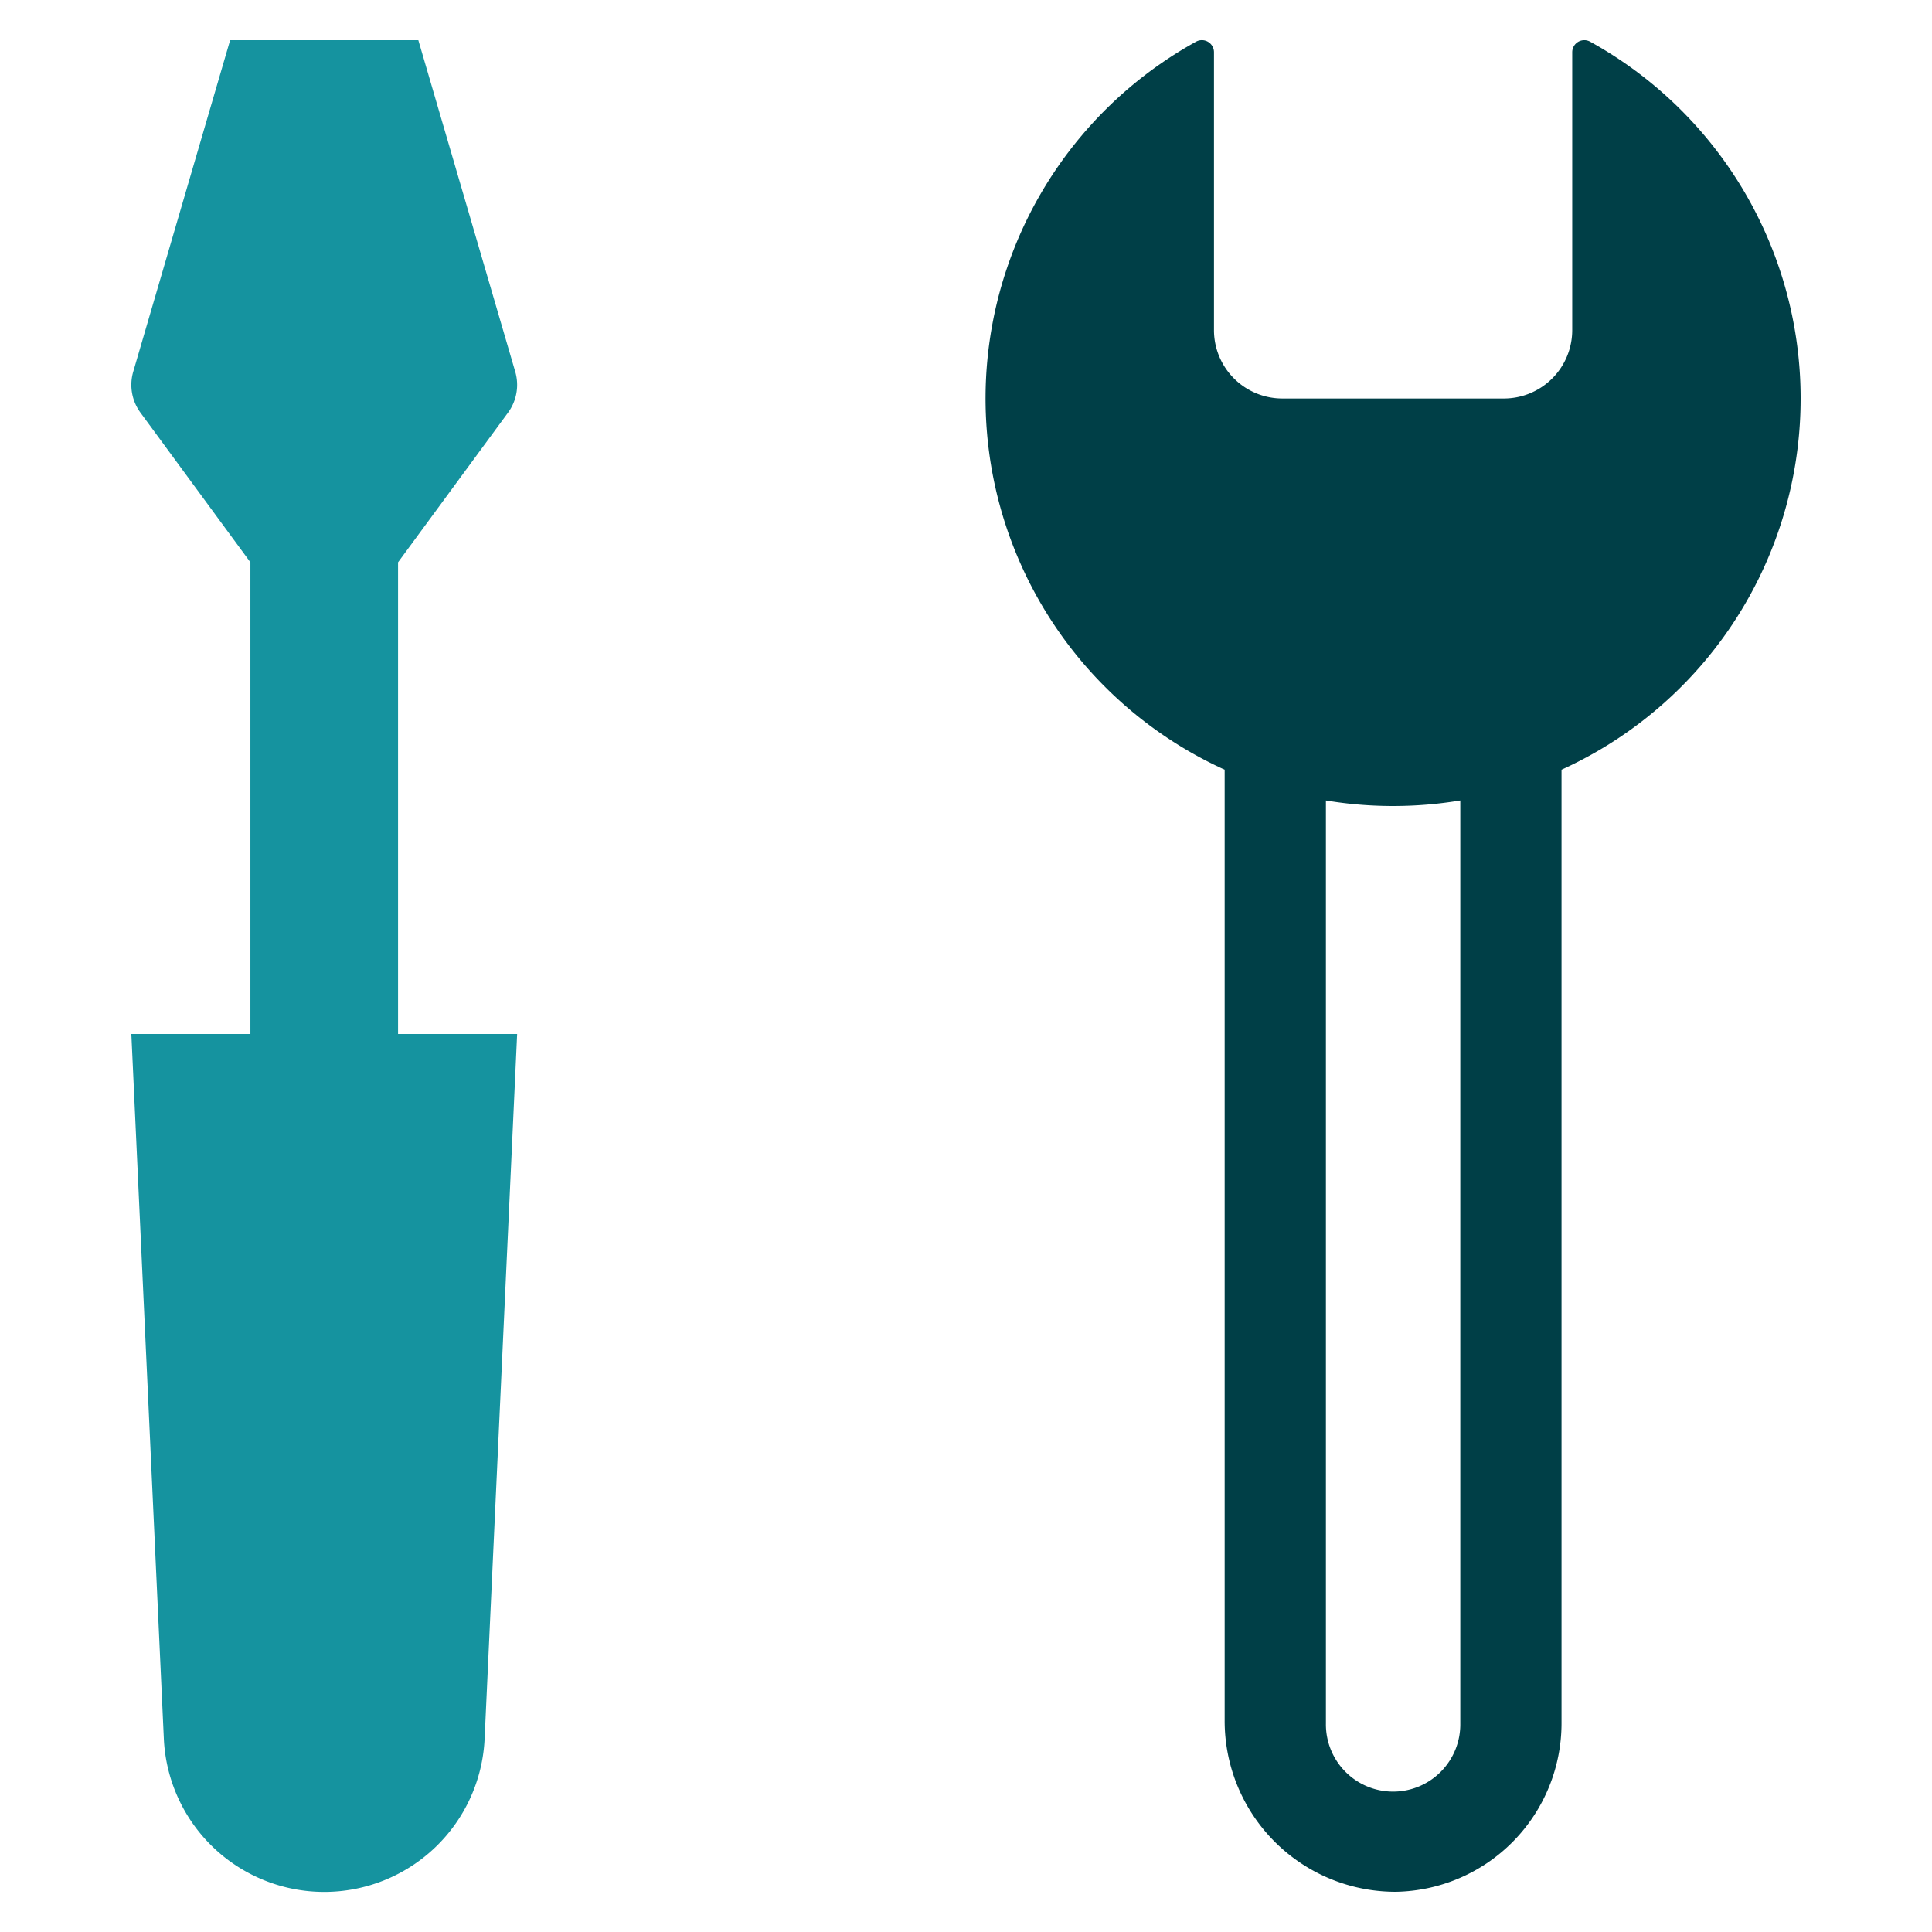 <svg id="Layer_1" data-name="Layer 1" xmlns="http://www.w3.org/2000/svg" viewBox="0 0 128 128"><defs><style>.cls-1{fill:#2e79bd;}.cls-2{fill:#2d3e50;}</style></defs><title>b</title><path class="cls-1" d="M26.372,68.506V37.255l7.286-9.917a3.108,3.108,0,0,0,.478-2.712l-6.42-21.965H15.247l-6.42,21.965a3.108,3.108,0,0,0,.478,2.712l7.285,9.917V68.506H8.702l2.153,46.686a10.637,10.637,0,0,0,21.252,0l2.154-46.686Z" id="id_101" style="fill: rgb(21, 147, 159);"></path><path class="cls-2" d="M105.354,2.763a.8.8,0,0,0-1.19.696V21.872a4.529,4.529,0,0,1-4.529,4.529H84.958a4.529,4.529,0,0,1-4.529-4.529V3.458a.8.8,0,0,0-1.19-.696,27.01,27.01,0,0,0,1.898,48.232v62.988a11.321,11.321,0,0,0,11.353,11.355,11.172,11.172,0,0,0,10.965-11.158V50.994a27.01,27.01,0,0,0,1.898-48.232Zm-8.606,111.418a4.452,4.452,0,1,1-8.903,0V53.034a27.154,27.154,0,0,0,8.903,0Z" id="id_102" style="fill: rgb(0, 63, 71);"></path></svg>